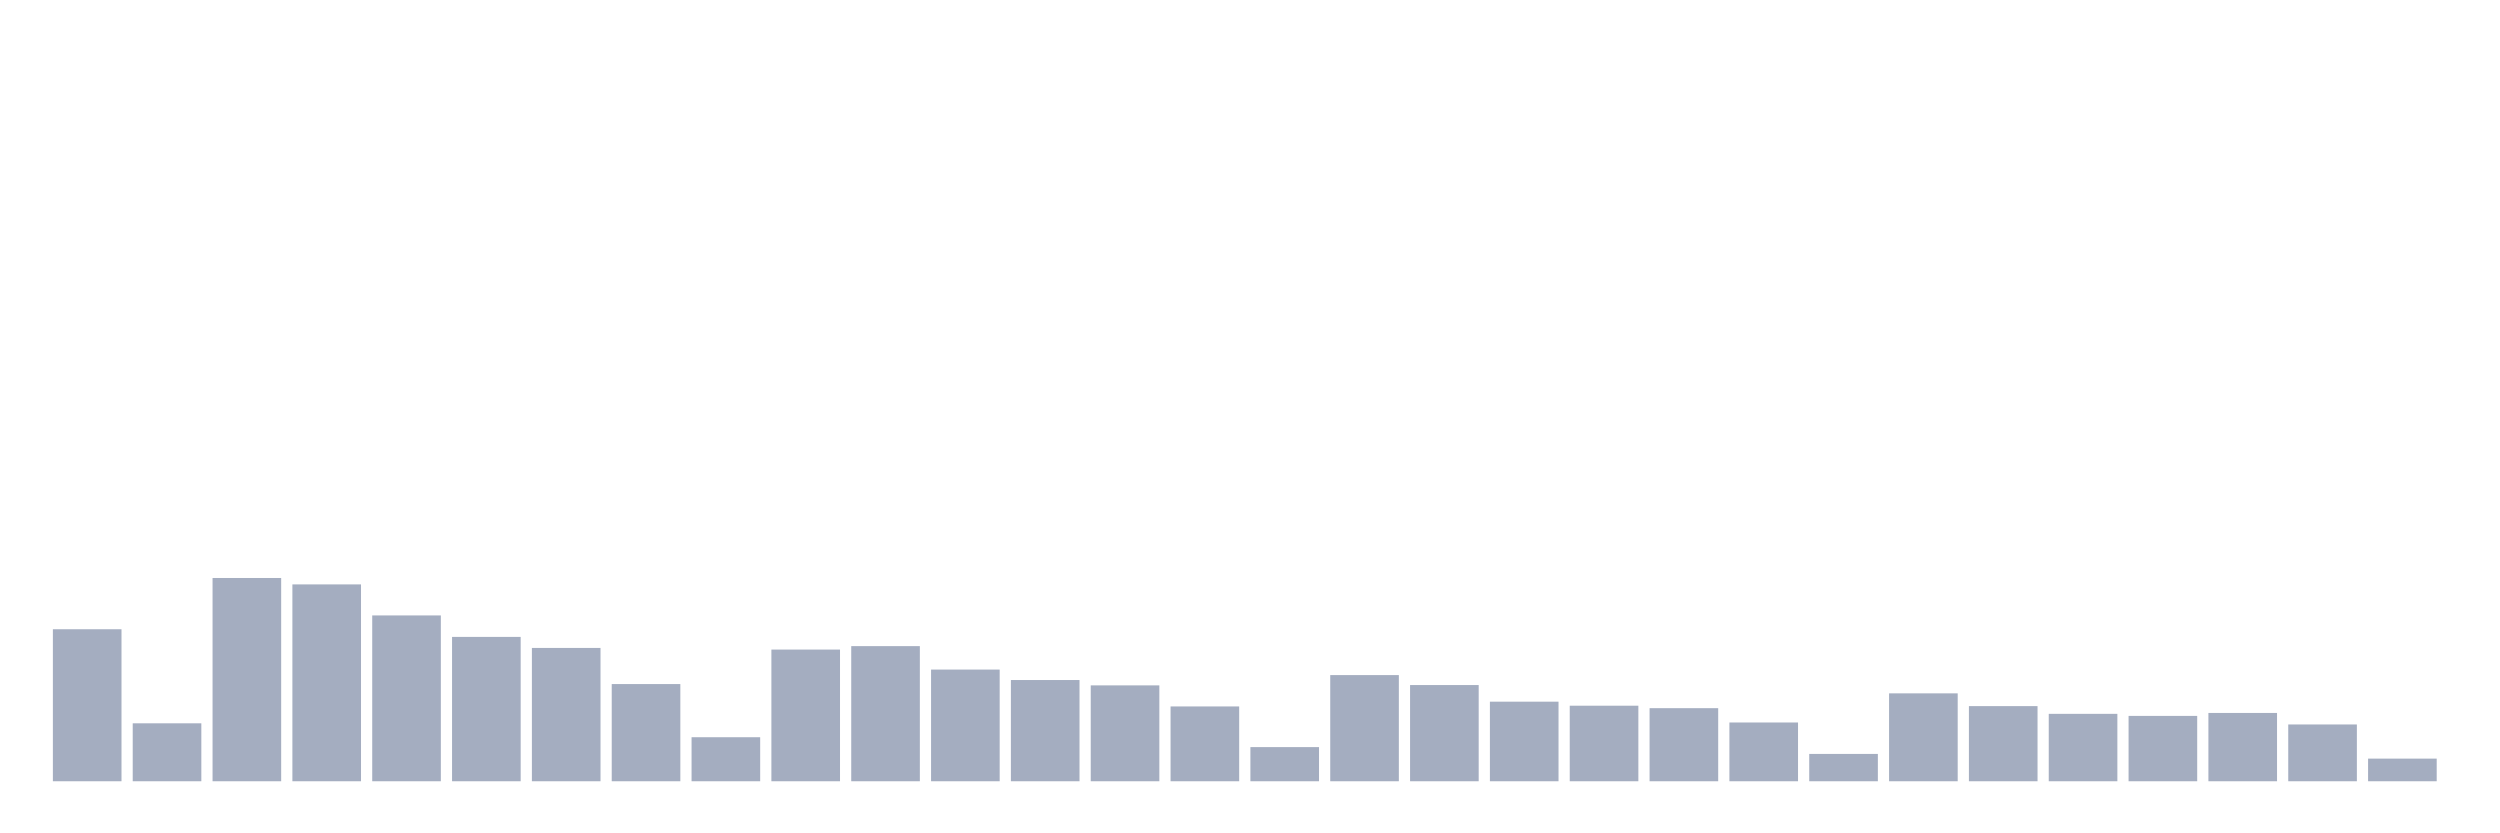 <svg xmlns="http://www.w3.org/2000/svg" viewBox="0 0 480 160"><g transform="translate(10,10)"><rect class="bar" x="0.153" width="13.175" y="110.816" height="29.184" fill="rgb(164,173,192)"></rect><rect class="bar" x="15.482" width="13.175" y="128.876" height="11.124" fill="rgb(164,173,192)"></rect><rect class="bar" x="30.81" width="13.175" y="100.973" height="39.027" fill="rgb(164,173,192)"></rect><rect class="bar" x="46.138" width="13.175" y="102.205" height="37.795" fill="rgb(164,173,192)"></rect><rect class="bar" x="61.466" width="13.175" y="108.162" height="31.838" fill="rgb(164,173,192)"></rect><rect class="bar" x="76.794" width="13.175" y="112.286" height="27.714" fill="rgb(164,173,192)"></rect><rect class="bar" x="92.123" width="13.175" y="114.403" height="25.597" fill="rgb(164,173,192)"></rect><rect class="bar" x="107.451" width="13.175" y="121.34" height="18.66" fill="rgb(164,173,192)"></rect><rect class="bar" x="122.779" width="13.175" y="131.547" height="8.453" fill="rgb(164,173,192)"></rect><rect class="bar" x="138.107" width="13.175" y="114.719" height="25.281" fill="rgb(164,173,192)"></rect><rect class="bar" x="153.436" width="13.175" y="114.056" height="25.944" fill="rgb(164,173,192)"></rect><rect class="bar" x="168.764" width="13.175" y="118.559" height="21.441" fill="rgb(164,173,192)"></rect><rect class="bar" x="184.092" width="13.175" y="120.565" height="19.435" fill="rgb(164,173,192)"></rect><rect class="bar" x="199.42" width="13.175" y="121.592" height="18.408" fill="rgb(164,173,192)"></rect><rect class="bar" x="214.748" width="13.175" y="125.637" height="14.363" fill="rgb(164,173,192)"></rect><rect class="bar" x="230.077" width="13.175" y="133.443" height="6.557" fill="rgb(164,173,192)"></rect><rect class="bar" x="245.405" width="13.175" y="119.617" height="20.383" fill="rgb(164,173,192)"></rect><rect class="bar" x="260.733" width="13.175" y="121.529" height="18.471" fill="rgb(164,173,192)"></rect><rect class="bar" x="276.061" width="13.175" y="124.721" height="15.279" fill="rgb(164,173,192)"></rect><rect class="bar" x="291.39" width="13.175" y="125.495" height="14.505" fill="rgb(164,173,192)"></rect><rect class="bar" x="306.718" width="13.175" y="125.969" height="14.031" fill="rgb(164,173,192)"></rect><rect class="bar" x="322.046" width="13.175" y="128.718" height="11.282" fill="rgb(164,173,192)"></rect><rect class="bar" x="337.374" width="13.175" y="134.754" height="5.246" fill="rgb(164,173,192)"></rect><rect class="bar" x="352.702" width="13.175" y="123.125" height="16.875" fill="rgb(164,173,192)"></rect><rect class="bar" x="368.031" width="13.175" y="125.574" height="14.426" fill="rgb(164,173,192)"></rect><rect class="bar" x="383.359" width="13.175" y="127.059" height="12.941" fill="rgb(164,173,192)"></rect><rect class="bar" x="398.687" width="13.175" y="127.454" height="12.546" fill="rgb(164,173,192)"></rect><rect class="bar" x="414.015" width="13.175" y="126.886" height="13.114" fill="rgb(164,173,192)"></rect><rect class="bar" x="429.344" width="13.175" y="129.098" height="10.902" fill="rgb(164,173,192)"></rect><rect class="bar" x="444.672" width="13.175" y="135.655" height="4.345" fill="rgb(164,173,192)"></rect></g></svg>